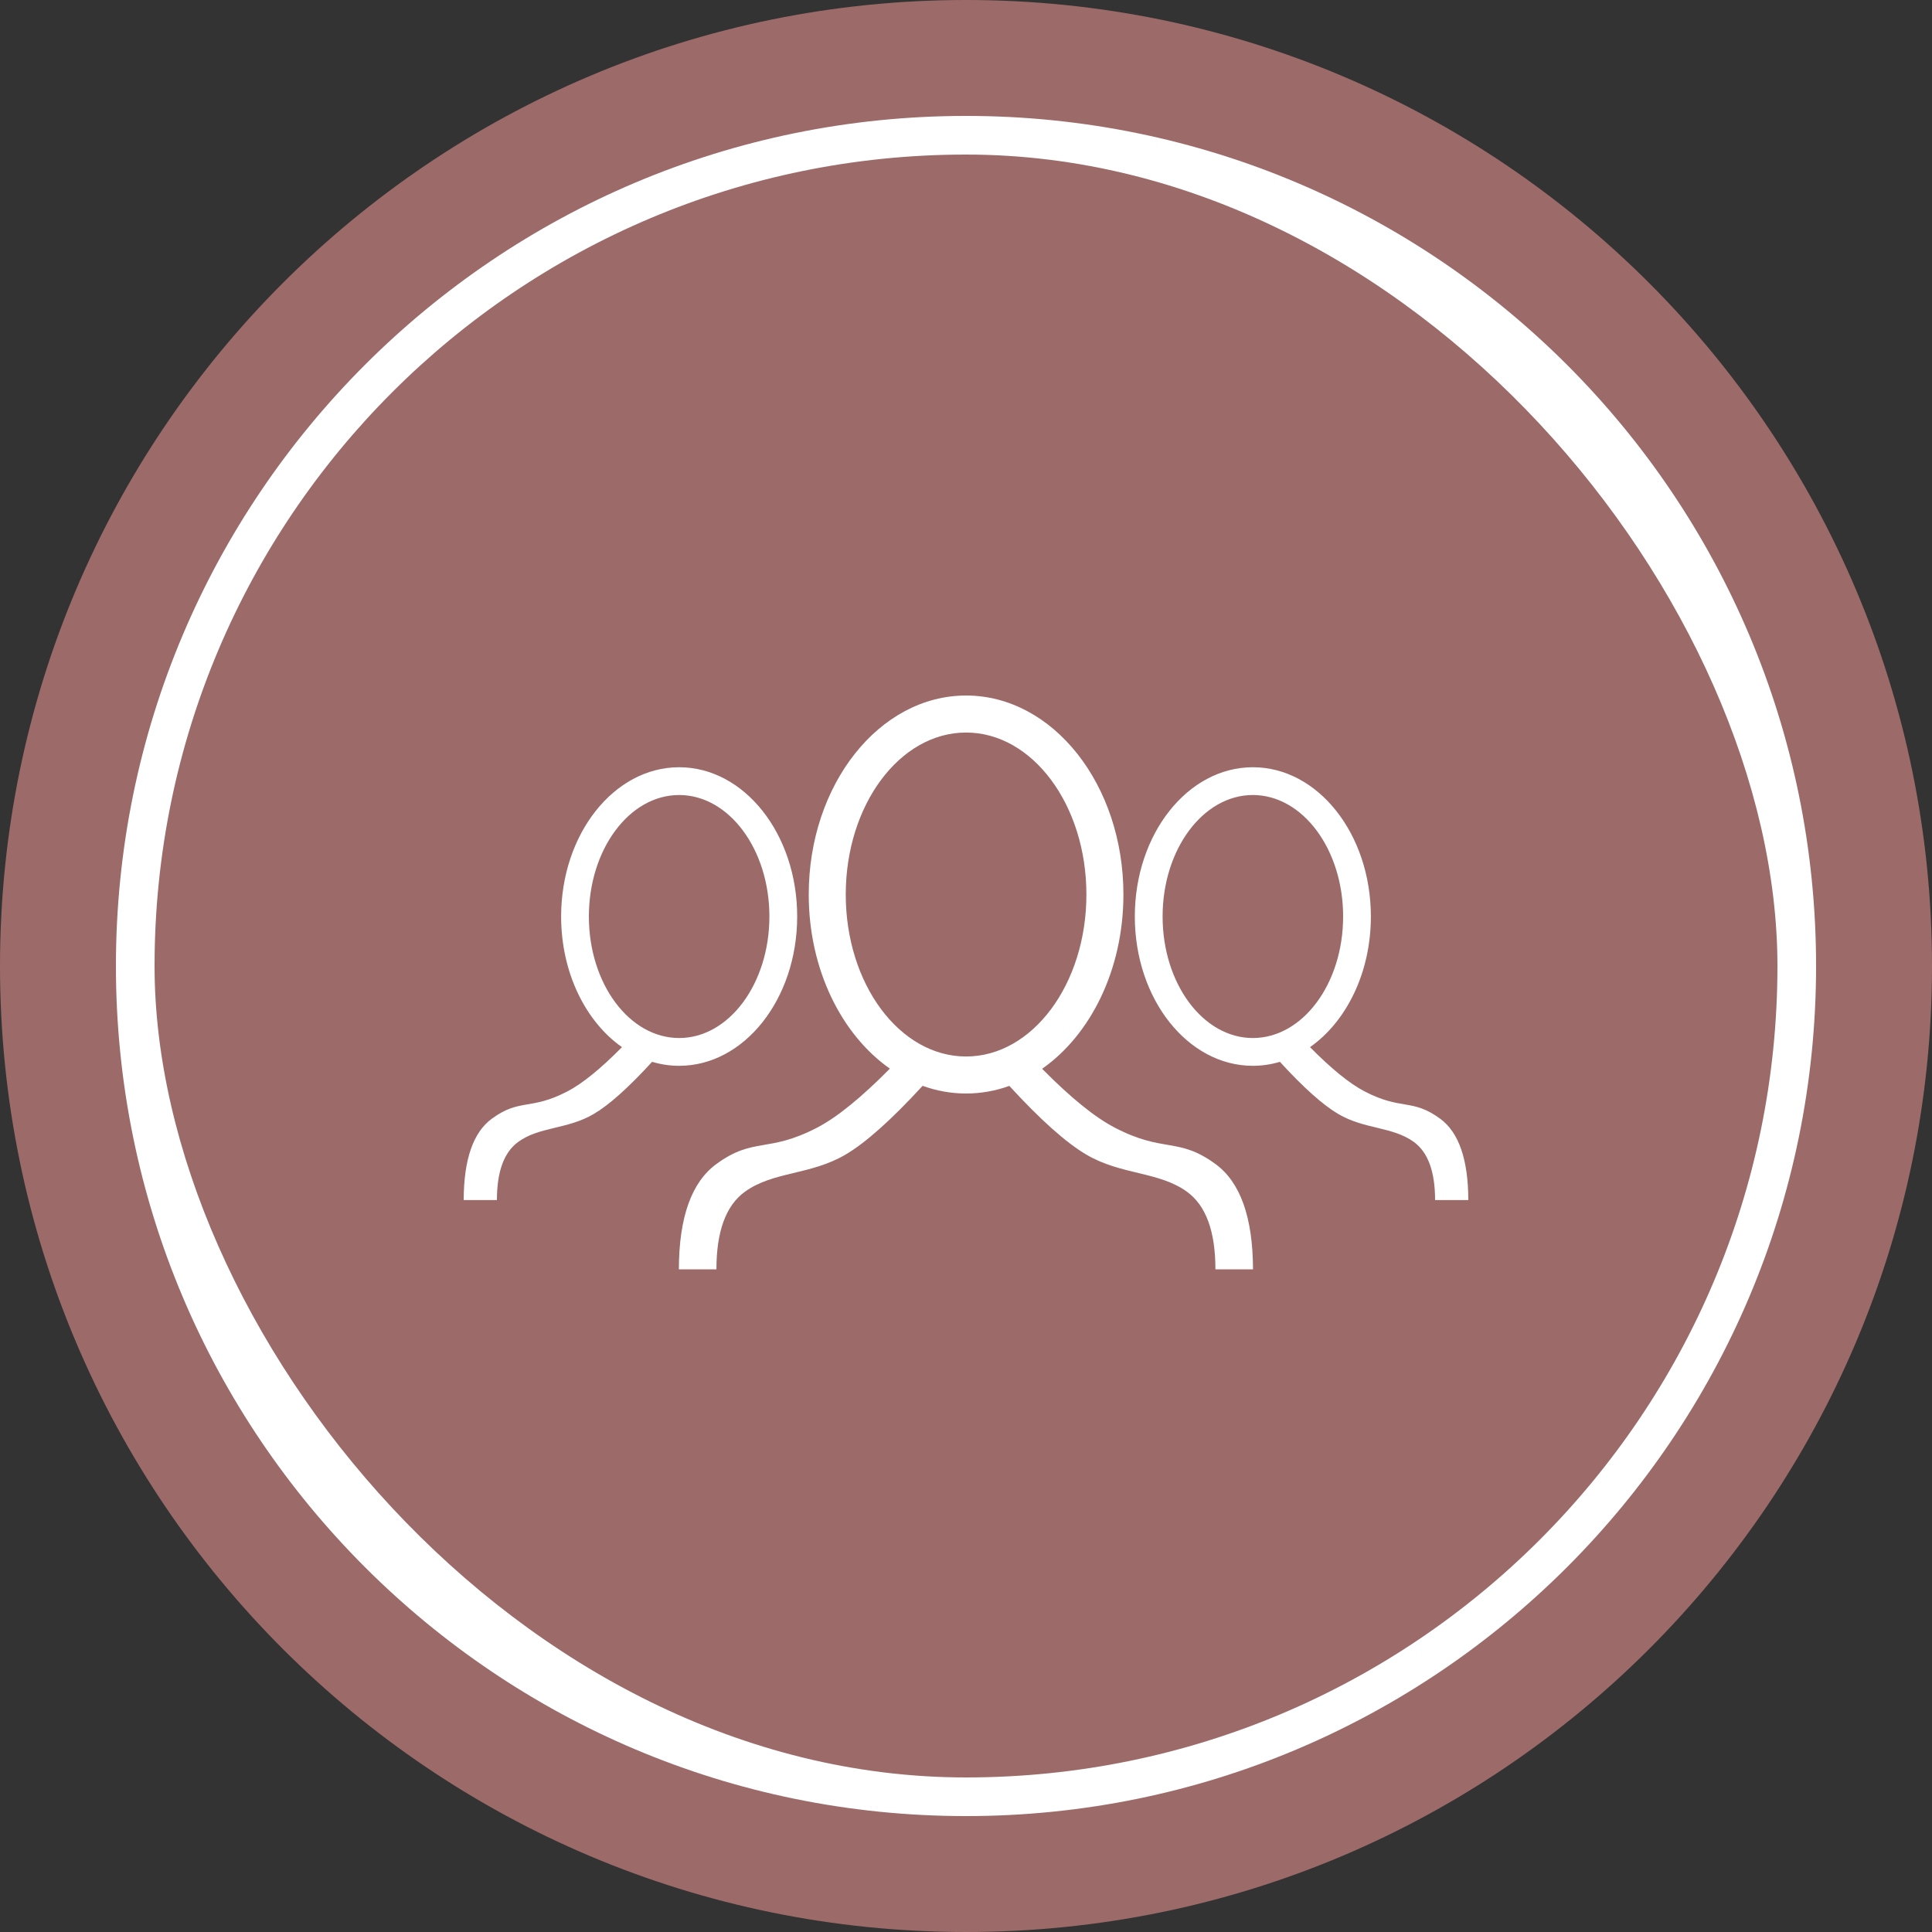 <svg width="50" height="50" viewBox="0 0 50 50" fill="none" xmlns="http://www.w3.org/2000/svg">
<rect x="0" y="0" width="50" height="50" fill="#333333" stroke="none"/>
<path d="M25 48.5C37.979 48.5 48.5 37.979 48.5 25C48.5 12.021 37.979 1.5 25 1.5C12.021 1.5 1.5 12.021 1.5 25C1.5 37.979 12.021 48.5 25 48.5Z" fill="white" stroke="#9C6B69" stroke-width="3"/>
<rect x="4" y="4" width="42" height="42" rx="21" fill="#9C6B69"/>
<path d="M33.903 27.1C34.457 27.661 34.927 28.042 35.313 28.244C36.271 28.744 36.545 28.42 37.27 28.951C37.754 29.305 37.997 30.007 38 31.058H37.14C37.14 30.323 36.957 29.821 36.591 29.554C36.042 29.154 35.319 29.232 34.634 28.83C34.239 28.598 33.735 28.148 33.124 27.48C32.899 27.547 32.665 27.583 32.424 27.583C30.737 27.583 29.369 25.853 29.369 23.719C29.369 21.586 30.737 19.856 32.424 19.856C34.111 19.856 35.478 21.586 35.478 23.719C35.478 25.174 34.843 26.441 33.903 27.1ZM16.876 27.48C16.265 28.148 15.761 28.598 15.366 28.83C14.681 29.232 13.957 29.154 13.409 29.554C13.043 29.821 12.86 30.323 12.86 31.058H12C12.003 30.007 12.246 29.305 12.73 28.951C13.455 28.42 13.729 28.744 14.687 28.244C15.073 28.042 15.543 27.661 16.097 27.1C15.157 26.441 14.522 25.174 14.522 23.719C14.522 21.586 15.889 19.856 17.576 19.856C19.263 19.856 20.631 21.586 20.631 23.719C20.631 25.853 19.263 27.583 17.576 27.583C17.335 27.583 17.101 27.547 16.876 27.48ZM23.03 27.656C21.778 26.778 20.93 25.089 20.93 23.15C20.93 20.306 22.753 18 25.002 18C27.251 18 29.074 20.306 29.074 23.15C29.074 25.091 28.225 26.782 26.97 27.66C27.707 28.406 28.332 28.913 28.846 29.181C30.123 29.848 30.488 29.417 31.455 30.124C32.1 30.595 32.424 31.504 32.428 32.851H31.455C31.455 31.87 31.211 31.202 30.724 30.846C29.992 30.312 29.027 30.417 28.114 29.881C27.591 29.573 26.927 28.981 26.122 28.103C25.766 28.231 25.39 28.3 25.002 28.3C24.612 28.3 24.234 28.23 23.877 28.101C23.07 28.98 22.405 29.573 21.882 29.881C20.969 30.417 20.005 30.312 19.273 30.846C18.785 31.202 18.541 31.87 18.541 32.851H17.569C17.572 31.504 17.896 30.595 18.541 30.124C19.509 29.417 19.874 29.848 21.151 29.181C21.665 28.913 22.291 28.404 23.03 27.656ZM25.002 27.342C26.722 27.342 28.116 25.465 28.116 23.15C28.116 20.835 26.722 18.958 25.002 18.958C23.282 18.958 21.888 20.835 21.888 23.15C21.888 25.465 23.282 27.342 25.002 27.342ZM17.576 26.864C18.866 26.864 19.912 25.456 19.912 23.719C19.912 21.983 18.866 20.575 17.576 20.575C16.286 20.575 15.24 21.983 15.24 23.719C15.24 25.456 16.286 26.864 17.576 26.864ZM32.424 26.864C33.714 26.864 34.76 25.456 34.76 23.719C34.76 21.983 33.714 20.575 32.424 20.575C31.134 20.575 30.088 21.983 30.088 23.719C30.088 25.456 31.134 26.864 32.424 26.864Z" fill="white"/>
</svg>
